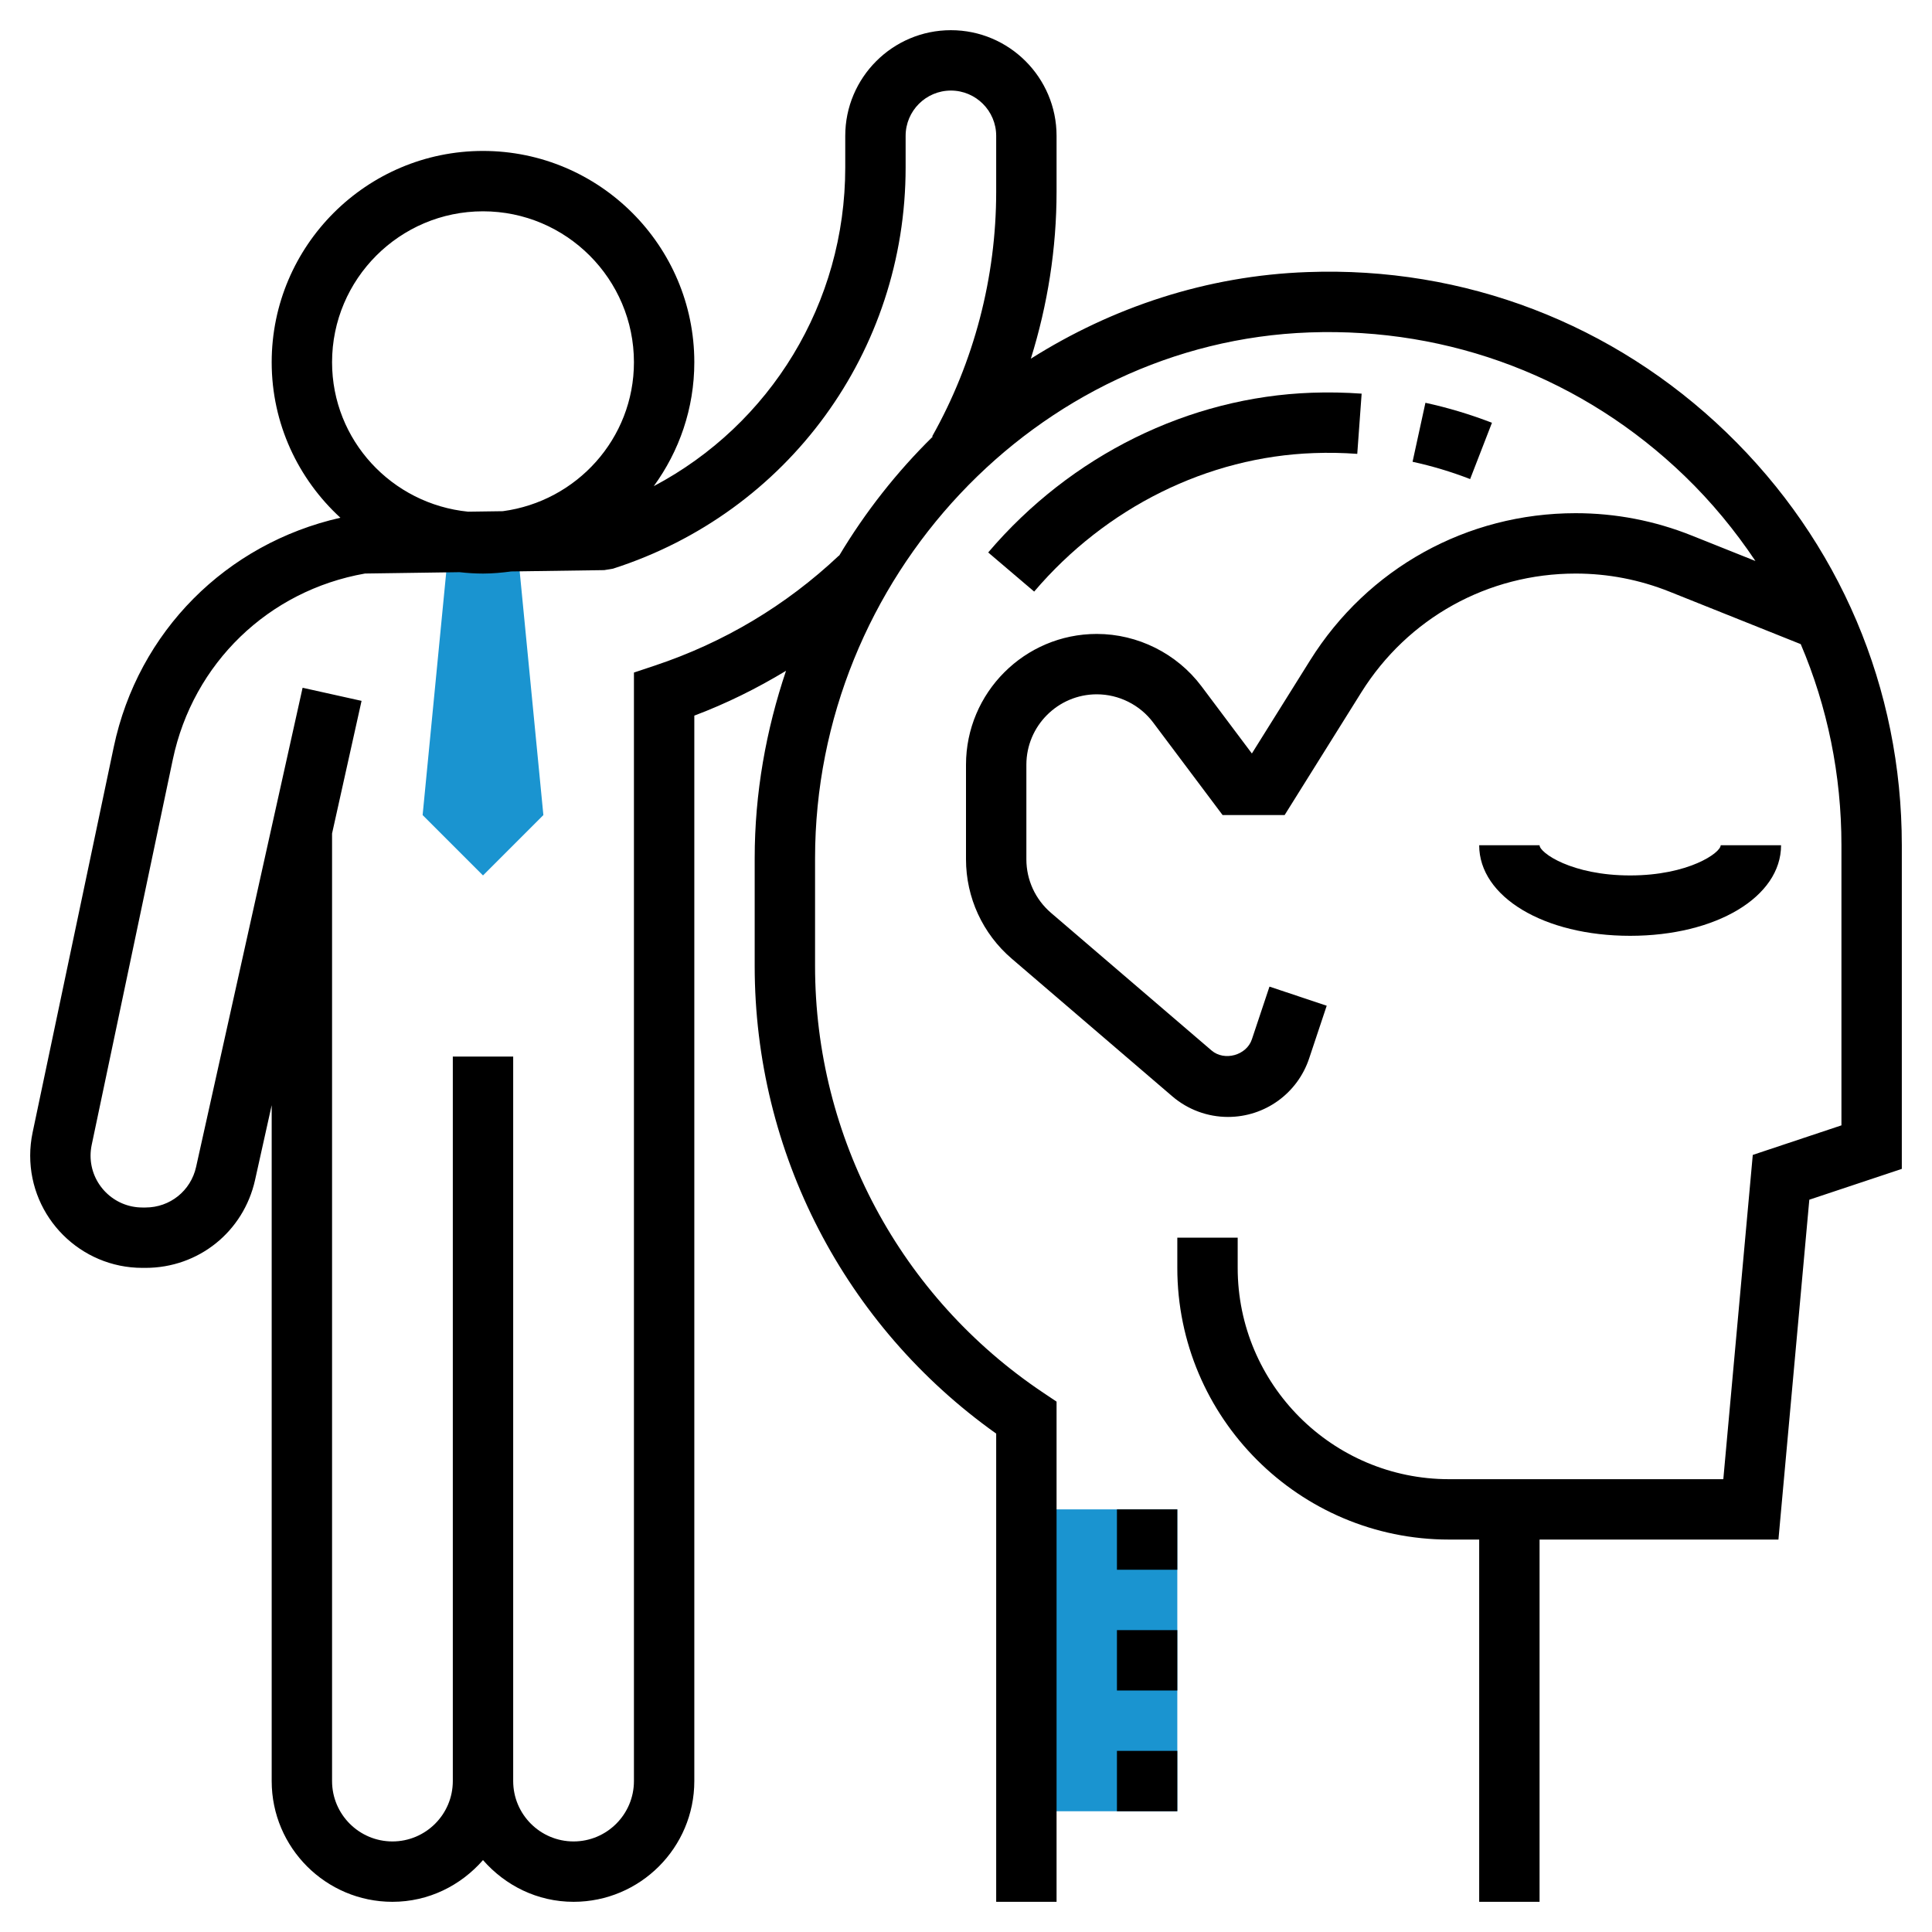 <?xml version="1.0"?>
<svg xmlns="http://www.w3.org/2000/svg" id="Layer_35" enable-background="new 0 0 64 64" height="512px" viewBox="0 0 64 64" width="512px" class="hovered-paths"><g><path d="m34 50h5v10h-5z" fill="#f0bc5e" data-original="#F0BC5E" class="hovered-path active-path" style="fill:#1A94D0" data-old_color="#f0bc5e"/><path d="m14.875 18-.875 9 2 2 2-2-.875-9z" fill="#f0bc5e" data-original="#F0BC5E" class="hovered-path active-path" style="fill:#1A94D0" data-old_color="#f0bc5e"/><path d="m43.523 15.009c.482-.018.964-.009 1.438.026l.145-1.995c-.547-.039-1.104-.05-1.655-.03-4.071.145-7.978 2.073-10.716 5.291l1.523 1.296c2.376-2.791 5.753-4.464 9.265-4.588z" data-original="#000000" class="" style="fill:#000000"/><path d="m47.219 13.343-.426 1.954c.649.141 1.291.334 1.907.573l.723-1.865c-.713-.276-1.455-.499-2.204-.662z" data-original="#000000" class="" style="fill:#000000"/><path d="m57.192 14.327c-3.743-3.612-8.688-5.507-13.884-5.314-3.339.119-6.462 1.166-9.16 2.869.557-1.786.852-3.651.852-5.531v-1.851c0-1.93-1.57-3.5-3.5-3.5s-3.5 1.57-3.5 3.5v1.048c0 4.495-2.479 8.512-6.343 10.557.841-1.155 1.343-2.571 1.343-4.105 0-3.86-3.141-7-7-7s-7 3.14-7 7c0 2.038.881 3.87 2.276 5.151-3.778.854-6.701 3.765-7.508 7.595l-2.688 12.77c-.053.251-.08.509-.08.767 0 2.05 1.667 3.717 3.717 3.717h.103c1.756 0 3.247-1.197 3.629-2.911l.551-2.478v22.389c0 2.206 1.794 4 4 4 1.201 0 2.266-.542 3-1.382.734.84 1.799 1.382 3 1.382 2.206 0 4-1.794 4-4v-35.294c1.065-.401 2.076-.903 3.038-1.485-.66 1.961-1.038 4.046-1.038 6.211v3.568c0 6.171 2.98 11.921 8 15.49v15.51h2v-16.569l-.443-.297c-4.732-3.168-7.557-8.452-7.557-14.134v-3.568c0-9.285 7.348-17.1 16.379-17.42 4.663-.167 9.076 1.522 12.425 4.754.895.863 1.673 1.811 2.347 2.818l-2.104-.841c-1.231-.493-2.526-.743-3.852-.743-3.6 0-6.888 1.823-8.796 4.875l-1.929 3.085-1.67-2.227c-.815-1.085-2.111-1.733-3.467-1.733-2.39 0-4.333 1.944-4.333 4.333v3.133c0 1.267.552 2.466 1.514 3.29l5.32 4.561c.514.441 1.169.683 1.845.683 1.221 0 2.301-.778 2.688-1.938l.582-1.746-1.896-.633-.583 1.747c-.177.53-.909.732-1.334.37l-5.321-4.561c-.518-.445-.815-1.09-.815-1.772v-3.133c0-1.287 1.047-2.334 2.333-2.334.73 0 1.429.349 1.867.934l2.3 3.066h2.055l2.54-4.064c1.541-2.465 4.195-3.936 7.1-3.936 1.069 0 2.115.202 3.109.599l4.348 1.739c.884 2.076 1.348 4.33 1.348 6.662v9.279l-2.937.979-.976 10.742h-9.087c-3.859 0-7-3.14-7-7v-1h-2v1c0 4.962 4.037 9 9 9h1v12h2v-12h7.913l1.023-11.258 3.064-1.021v-10.721c0-5.203-2.062-10.059-5.808-13.673zm-46.192-2.327c0-2.757 2.243-5 5-5s5 2.243 5 5c0 2.532-1.9 4.609-4.345 4.934l-1.149.016c-2.522-.252-4.506-2.362-4.506-4.95zm16.797 6.409-.005-.005c-1.757 1.655-3.812 2.882-6.108 3.647l-.684.228v36.721c0 1.103-.897 2-2 2s-2-.897-2-2v-24h-2v24c0 1.103-.897 2-2 2s-2-.897-2-2v-31.389l.977-4.394-1.953-.434-3.528 15.873c-.176.791-.865 1.344-1.676 1.344h-.103c-.946 0-1.717-.771-1.717-1.717 0-.119.013-.237.037-.354l2.688-12.771c.671-3.186 3.166-5.596 6.366-6.159l3.132-.045c.256.029.514.046.777.046.318 0 .628-.029.935-.07l3.08-.044.291-.048c5.798-1.859 9.694-7.2 9.694-13.29v-1.048c0-.827.673-1.5 1.5-1.5s1.5.673 1.5 1.5v1.851c0 2.835-.733 5.637-2.12 8.104l.017.01c-1.192 1.172-2.234 2.496-3.1 3.944z" data-original="#000000" class="" style="fill:#000000"/><path d="m59 28h-2c0 .249-1.064 1-3 1s-3-.751-3-1h-2c0 1.71 2.149 3 5 3s5-1.29 5-3z" data-original="#000000" class="" style="fill:#000000"/><path d="m37 58h2v2h-2z" data-original="#000000" class="" style="fill:#000000"/><path d="m37 54h2v2h-2z" data-original="#000000" class="" style="fill:#000000"/><path d="m37 50h2v2h-2z" data-original="#000000" class="" style="fill:#000000"/></g> </svg>
